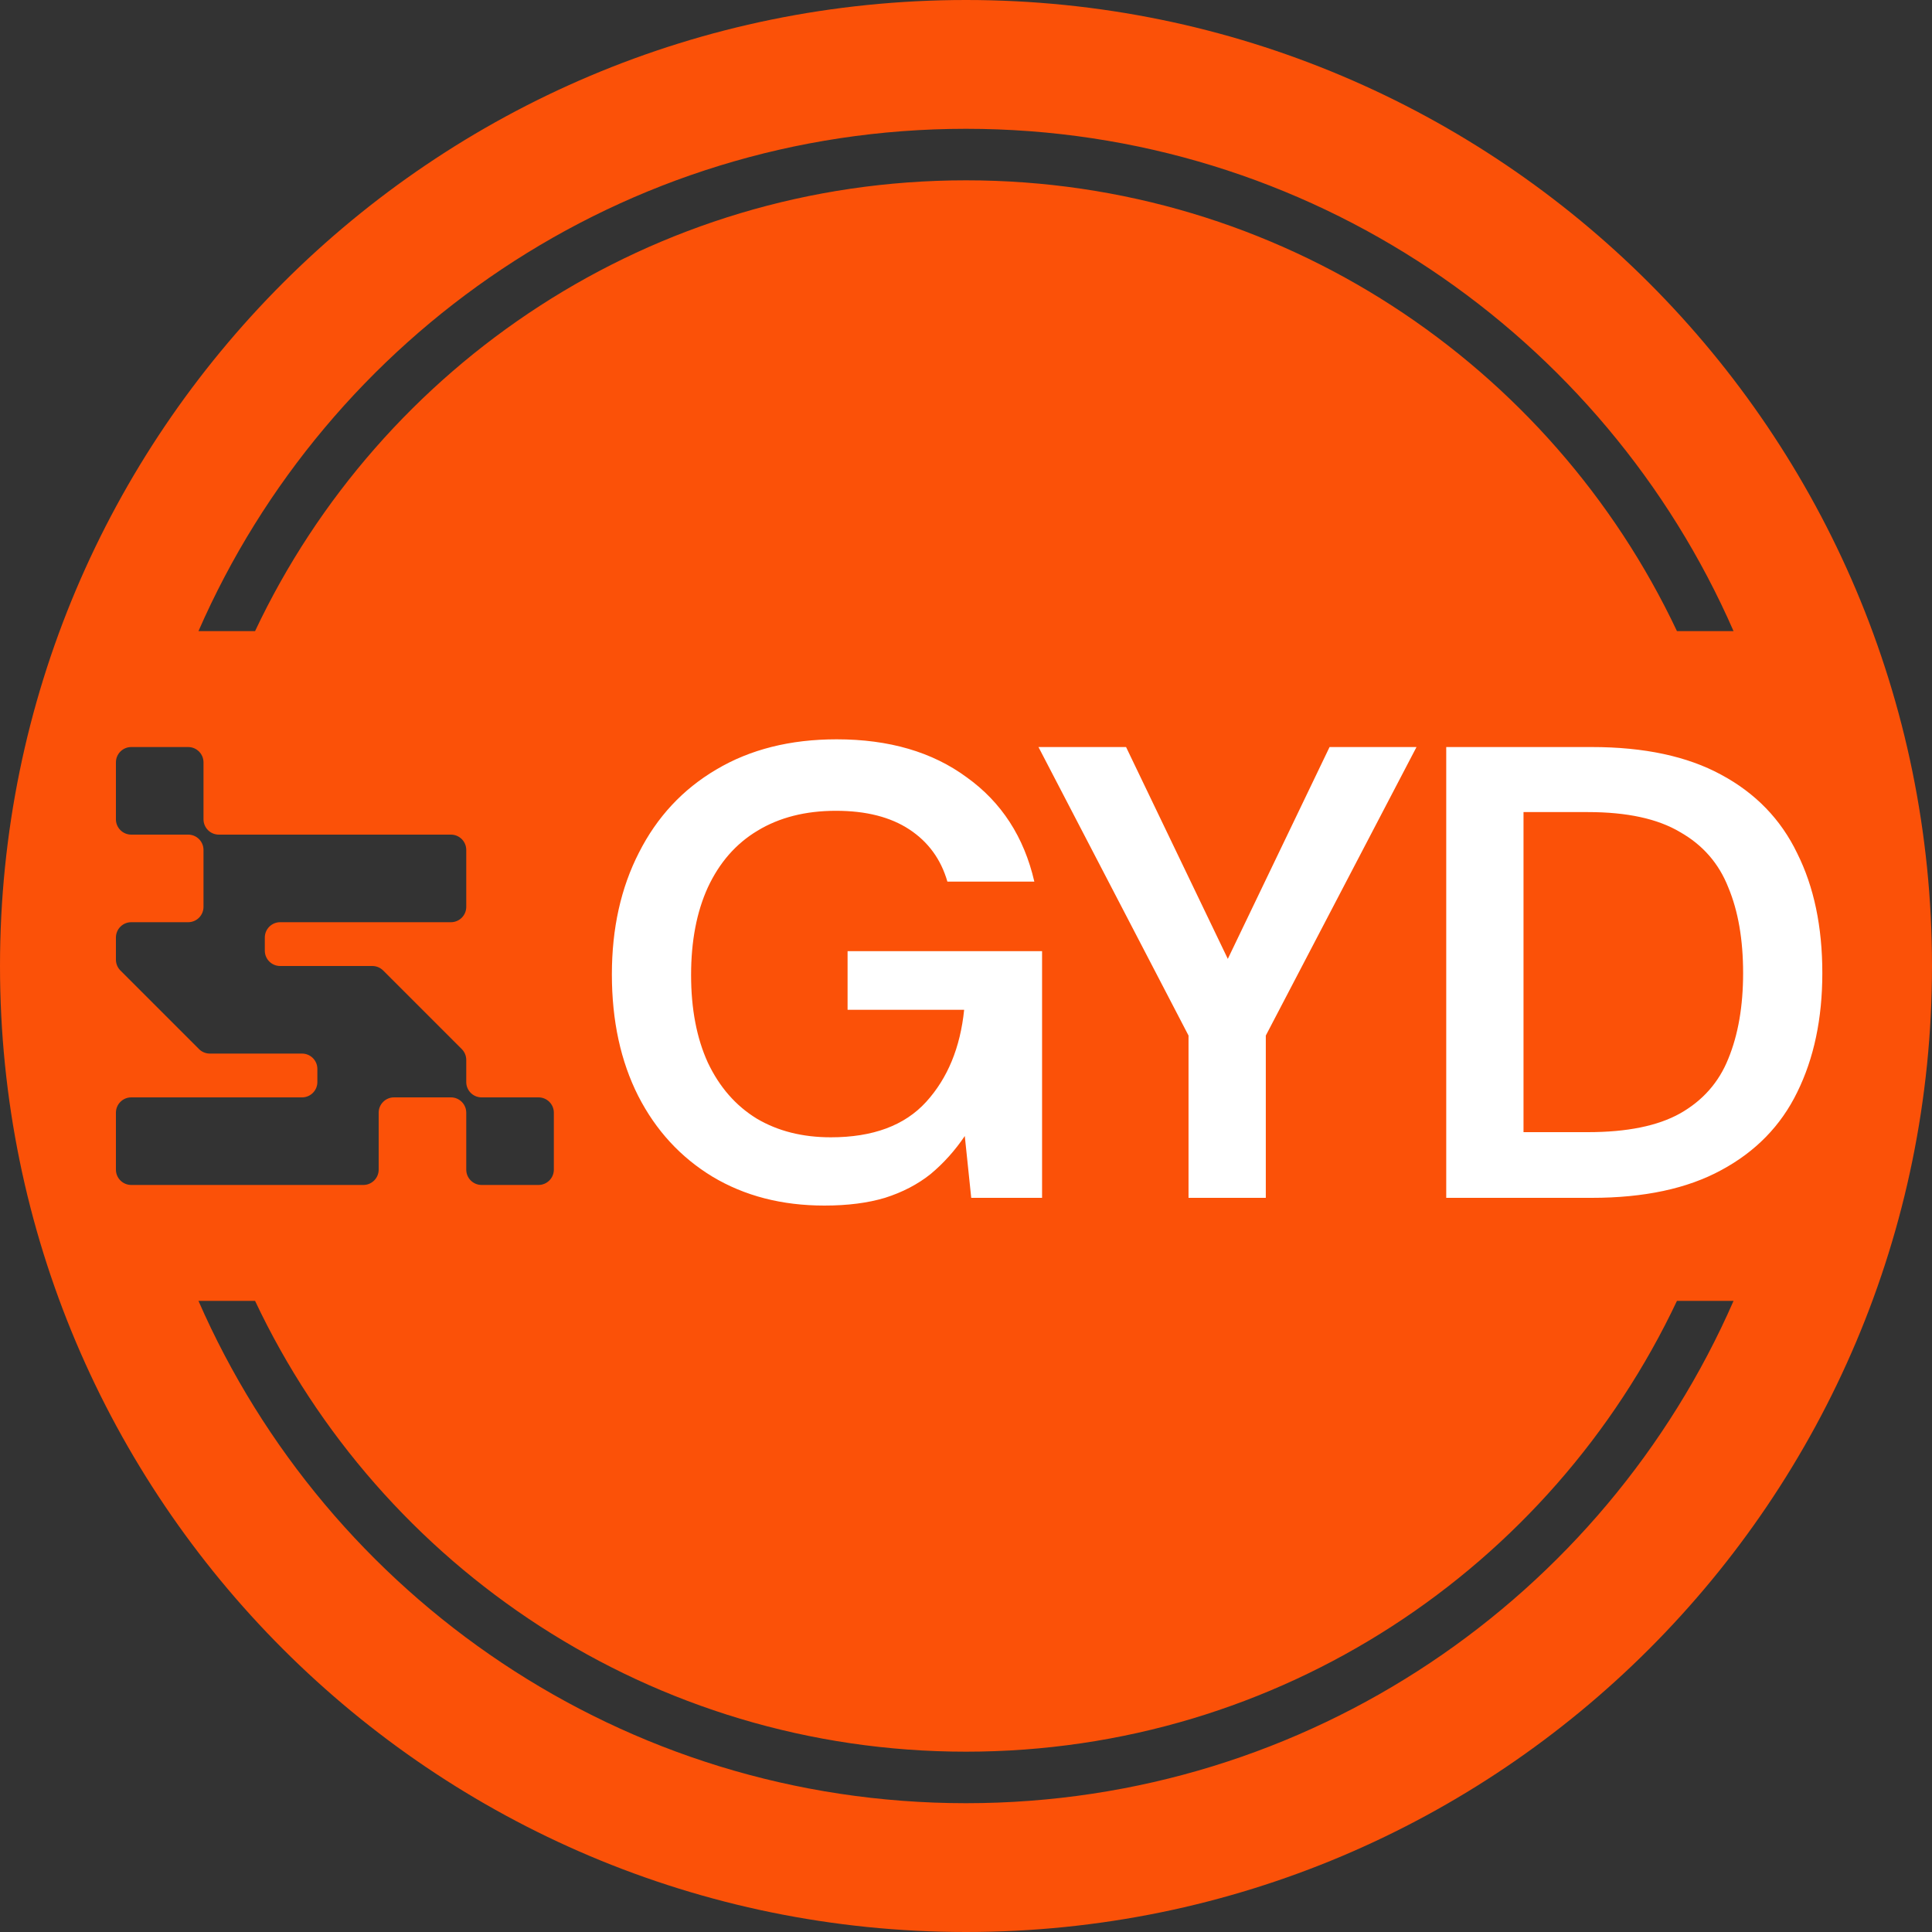 <svg width="150" height="150" viewBox="0 0 150 150" fill="none" xmlns="http://www.w3.org/2000/svg">
<rect x="0" y="0" width="150" height="150" fill="#333333" stroke="none"/>
<path fill-rule="evenodd" clip-rule="evenodd" d="M0 75C0 33.579 33.579 0 75 0C116.421 0 150 33.579 150 75C150 116.421 116.421 150 75 150C33.579 150 0 116.421 0 75ZM10.19 58C9.533 58 9 58.533 9 59.19V63.61C9 64.267 9.533 64.8 10.19 64.8H14.61C15.267 64.8 15.8 65.333 15.8 65.99V70.41C15.8 71.067 15.267 71.6 14.61 71.6H10.19C9.533 71.6 9 72.133 9 72.79V74.507C9 74.831 9.13 75.125 9.34 75.34L15.46 81.46C15.675 81.67 15.969 81.8 16.293 81.8H23.45C24.107 81.8 24.64 82.333 24.64 82.99V84.01C24.64 84.667 24.107 85.2 23.45 85.2H10.19C9.533 85.2 9 85.733 9 86.39V90.81C9 91.467 9.533 92 10.19 92H28.21C28.867 92 29.4 91.467 29.4 90.81V86.39C29.4 85.733 29.933 85.2 30.59 85.2H35.01C35.667 85.2 36.2 85.733 36.2 86.39V90.81C36.2 91.467 36.733 92 37.39 92H41.81C42.467 92 43 91.467 43 90.81V86.39C43 85.733 42.467 85.2 41.81 85.2H37.39C36.733 85.2 36.2 84.667 36.2 84.01V82.293C36.2 81.969 36.07 81.675 35.86 81.46L29.74 75.34C29.525 75.13 29.231 75 28.907 75H21.75C21.093 75 20.56 74.467 20.56 73.81V72.79C20.56 72.133 21.093 71.6 21.75 71.6H35.01C35.667 71.6 36.2 71.067 36.2 70.41V65.99C36.2 65.333 35.667 64.8 35.01 64.8H16.99C16.333 64.8 15.8 64.267 15.8 63.61V59.19C15.8 58.533 15.267 58 14.61 58H10.19ZM75 14C99.39 14 120.437 28.314 130.198 49H134.592C124.561 26.043 101.654 10 75 10C48.346 10 25.439 26.043 15.409 49H19.803C29.564 28.314 50.61 14 75 14ZM75 136C50.61 136 29.564 121.686 19.803 101H15.409C25.439 123.957 48.346 140 75 140C101.654 140 124.561 123.957 134.592 101H130.198C120.437 121.686 99.39 136 75 136Z" fill="#FB5108"/>
<path d="M64.006 93.6C60.706 93.6 57.806 92.85 55.306 91.35C52.839 89.85 50.923 87.767 49.556 85.1C48.189 82.4 47.506 79.25 47.506 75.65C47.506 72.083 48.206 68.933 49.606 66.2C51.006 63.433 53.006 61.283 55.606 59.75C58.239 58.183 61.356 57.4 64.956 57.4C69.023 57.4 72.389 58.383 75.056 60.35C77.756 62.283 79.506 64.983 80.306 68.45H73.556C73.056 66.717 72.073 65.367 70.606 64.4C69.139 63.433 67.239 62.95 64.906 62.95C62.539 62.95 60.506 63.467 58.806 64.5C57.139 65.5 55.856 66.967 54.956 68.9C54.089 70.8 53.656 73.067 53.656 75.7C53.656 78.333 54.089 80.6 54.956 82.5C55.856 84.4 57.123 85.85 58.756 86.85C60.389 87.817 62.306 88.3 64.506 88.3C67.773 88.3 70.239 87.383 71.906 85.55C73.573 83.717 74.556 81.333 74.856 78.4H65.806V73.85H80.906V93H75.406L74.906 88.2C74.139 89.333 73.256 90.317 72.256 91.15C71.256 91.95 70.073 92.567 68.706 93C67.373 93.4 65.806 93.6 64.006 93.6ZM92.277 93V80.4L80.627 58H87.427L95.977 75.8H94.677L103.227 58H109.977L98.277 80.4V93H92.277ZM112.285 93V58H123.585C127.652 58 131.002 58.717 133.635 60.15C136.302 61.583 138.269 63.617 139.535 66.25C140.835 68.85 141.485 71.95 141.485 75.55C141.485 79.083 140.835 82.167 139.535 84.8C138.269 87.4 136.302 89.417 133.635 90.85C131.002 92.283 127.652 93 123.585 93H112.285ZM118.285 87.9H123.285C126.319 87.9 128.702 87.417 130.435 86.45C132.202 85.45 133.452 84.033 134.185 82.2C134.952 80.333 135.335 78.117 135.335 75.55C135.335 72.95 134.952 70.733 134.185 68.9C133.452 67.033 132.202 65.6 130.435 64.6C128.702 63.567 126.319 63.05 123.285 63.05H118.285V87.9Z" fill="white"/>
</svg>
